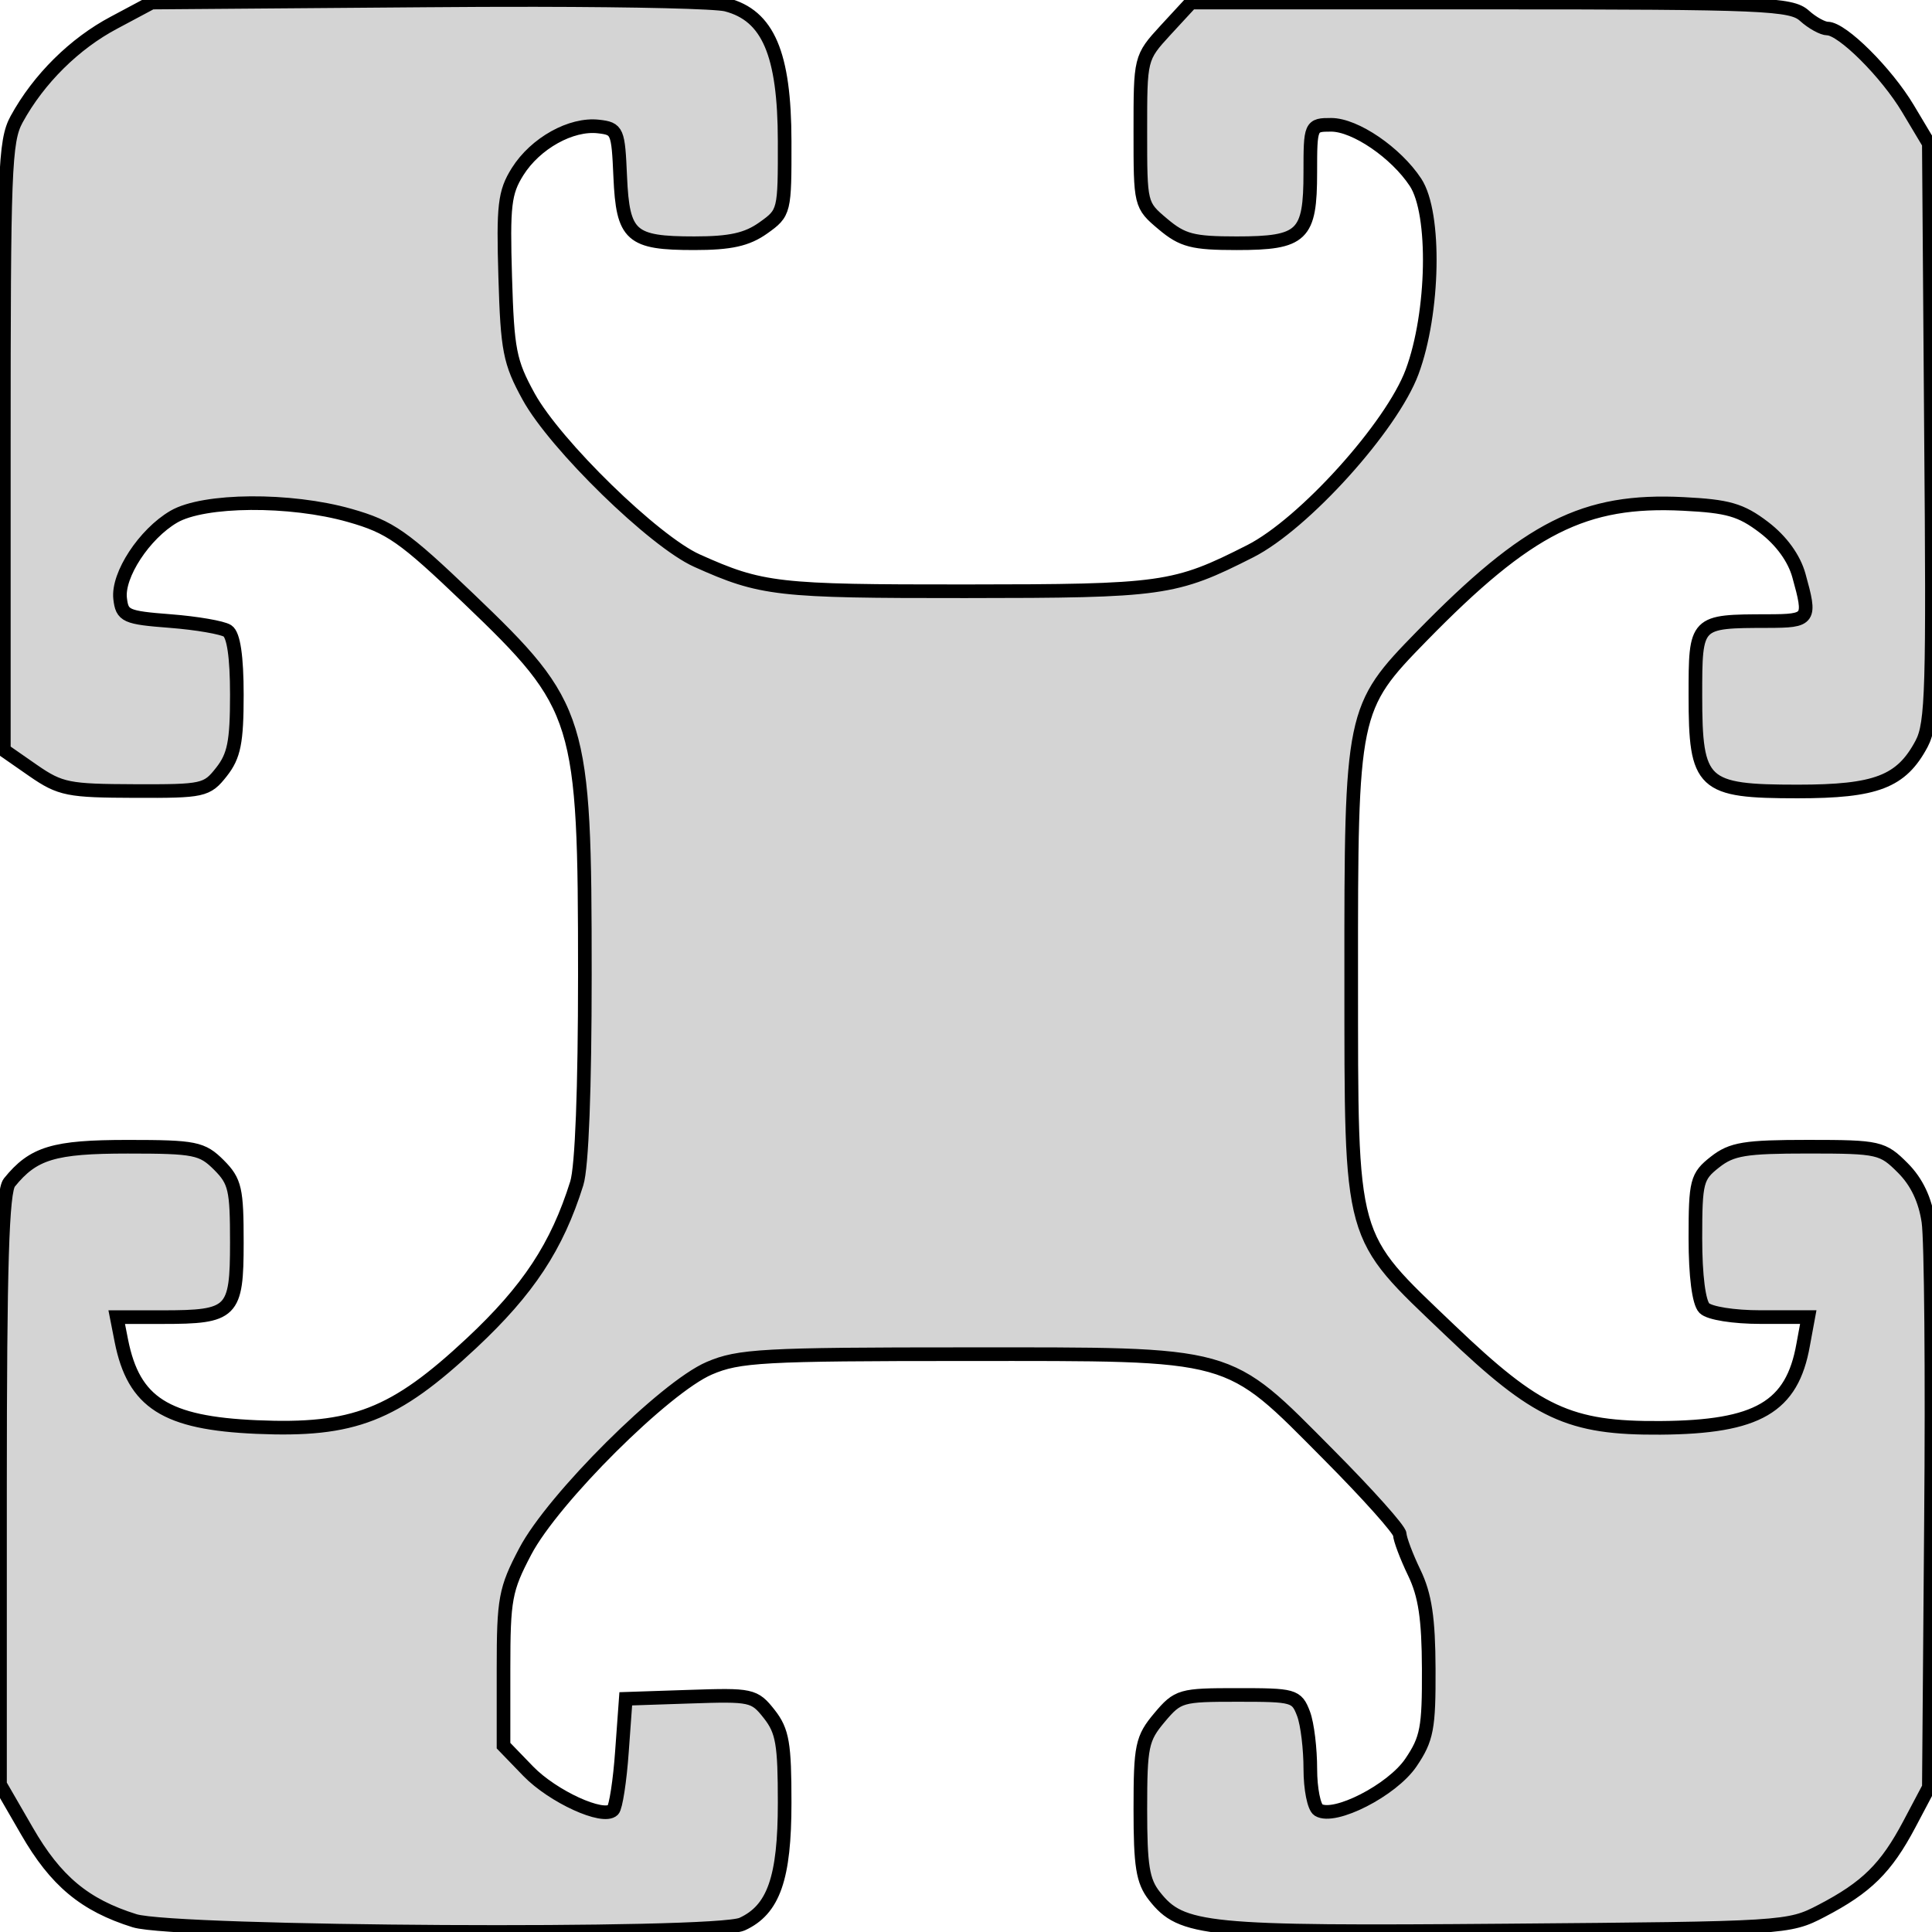 <?xml version="1.0" encoding="UTF-8" standalone="no"?>
<!-- Created with Inkscape (http://www.inkscape.org/) -->

<svg
   xmlns:dc="http://purl.org/dc/elements/1.1/"
   xmlns:cc="http://creativecommons.org/ns#"
   xmlns:rdf="http://www.w3.org/1999/02/22-rdf-syntax-ns#"
   xmlns:svg="http://www.w3.org/2000/svg"
   xmlns="http://www.w3.org/2000/svg"
   xmlns:sodipodi="http://sodipodi.sourceforge.net/DTD/sodipodi-0.dtd"
   xmlns:inkscape="http://www.inkscape.org/namespaces/inkscape"
   id="svg2"
   version="1.1"
   inkscape:version="0.48.3.1 r9886"
   width="141.732"
   height="141.732"
   sodipodi:docname="extrusion.dxf">
  <defs
     id="defs6" />
  <sodipodi:namedview
     pagecolor="#ffffff"
     bordercolor="#666666"
     borderopacity="1"
     objecttolerance="10"
     gridtolerance="10"
     guidetolerance="10"
     inkscape:pageopacity="0"
     inkscape:pageshadow="2"
     inkscape:window-width="1589"
     inkscape:window-height="771"
     id="namedview4"
     showgrid="false"
     units="mm"
     fit-margin-top="0"
     fit-margin-left="0"
     fit-margin-right="0"
     fit-margin-bottom="0"
     inkscape:zoom="3.5871134"
     inkscape:cx="60.942892"
     inkscape:cy="64.277821"
     inkscape:window-x="0"
     inkscape:window-y="0"
     inkscape:window-maximized="0"
     inkscape:current-layer="svg2" />
  <path
     style="fill:#d4d4d4;fill-opacity:1;stroke:#000000;stroke-opacity:1"
     d="M 39.25,0 C 36.747,-0.004 34.053,0.008 31.281,0.031 L 11.125,0.188 8.375,1.656 C 5.479,3.185 2.841,5.782 1.219,8.75 0.344,10.351 0.281,12.529 0.281,32.781 l 0,22.25 2.156,1.5 c 2.001,1.384 2.597,1.483 7.438,1.5 5.041,0.017 5.295,-0.033 6.375,-1.406 0.921,-1.17 1.125,-2.189 1.125,-5.656 0,-2.796 -0.24,-4.398 -0.688,-4.688 C 16.314,46.04 14.442,45.712 12.5,45.562 9.21,45.309 8.962,45.189 8.812,43.906 c -0.2,-1.717 1.772,-4.735 3.938,-6 2.2,-1.285 8.532,-1.337 12.906,-0.094 2.972,0.845 3.95,1.532 8.719,6.094 8.282,7.922 8.531,8.765 8.531,27.594 0,8.345 -0.215,14.103 -0.594,15.312 -1.452,4.639 -3.561,7.829 -7.719,11.719 -5.67,5.304 -8.661,6.468 -15.781,6.156 -6.659,-0.291 -9.001,-1.784 -9.906,-6.312 l -0.344,-1.75 3.344,0 c 5.153,0 5.469,-0.304 5.469,-5.469 0,-3.896 -0.119,-4.494 -1.312,-5.688 C 14.828,84.234 14.316,84.125 9.375,84.125 3.946,84.125 2.443,84.58 0.688,86.75 0.17,87.39 0,92.739 0,109.25 l 0,21.656 1.969,3.406 c 2.115,3.678 4.246,5.451 7.906,6.594 2.978,0.93 42.579,1.154 44.562,0.25 2.321,-1.058 3.125,-3.387 3.125,-8.906 0,-4.303 -0.151,-5.261 -1.125,-6.5 -1.101,-1.4 -1.315,-1.432 -5.844,-1.281 L 45.906,124.625 45.625,128.5 c -0.149,2.142 -0.452,4.078 -0.656,4.281 -0.715,0.711 -4.409,-0.98 -6.219,-2.844 l -1.812,-1.875 0,-5.625 c 0,-5.147 0.129,-5.839 1.594,-8.625 2.04,-3.88 10.245,-12.042 13.5,-13.438 2.161,-0.927 3.91,-1.031 18.812,-1.031 19.934,0 19.041,-0.261 26.656,7.406 2.831,2.85 5.177,5.467 5.188,5.812 0.01,0.345 0.485,1.617 1.062,2.812 0.793,1.642 1.049,3.361 1.062,7.062 0.016,4.333 -0.124,5.126 -1.312,6.875 -1.377,2.026 -5.612,4.192 -6.781,3.469 -0.322,-0.199 -0.594,-1.543 -0.594,-3 0,-1.457 -0.209,-3.296 -0.5,-4.062 -0.507,-1.335 -0.717,-1.375 -4.844,-1.375 -4.146,0 -4.366,0.048 -5.719,1.656 -1.292,1.536 -1.406,2.083 -1.406,6.719 0,4.161 0.168,5.277 1.031,6.375 1.994,2.535 3.657,2.713 25.844,2.531 20.429,-0.167 20.675,-0.178 23.094,-1.438 3.312,-1.725 4.737,-3.136 6.438,-6.344 l 1.438,-2.719 0.156,-19.562 c 0.093,-10.757 0.006,-20.619 -0.188,-21.938 -0.233,-1.59 -0.853,-2.915 -1.875,-3.938 -1.486,-1.486 -1.73,-1.562 -6.938,-1.562 -4.641,0 -5.614,0.157 -6.844,1.125 -1.339,1.053 -1.438,1.412 -1.438,5.594 0,2.752 0.255,4.724 0.656,5.125 0.371,0.371 2.141,0.656 4.125,0.656 l 3.5,0 -0.375,2.031 c -0.808,4.568 -3.328,6.045 -10.469,6.094 -6.7,0.046 -9.056,-1.059 -15.469,-7.188 C 98.905,90.454 99.138,91.362 99.125,71.656 99.113,52.21 99.175,51.915 104.281,46.688 112.123,38.66 116.236,36.601 123.5,36.969 c 3.252,0.165 4.206,0.421 5.906,1.719 1.286,0.982 2.214,2.275 2.562,3.531 0.895,3.224 0.832,3.336 -2.281,3.344 -5.328,0.014 -5.312,-0.018 -5.312,5.469 0,6.571 0.492,7.031 7.5,7.031 5.767,0 7.612,-0.713 9.094,-3.5 0.785,-1.478 0.843,-4.072 0.688,-22.844 L 141.5,10.531 139.969,7.969 c -1.573,-2.635 -4.822,-5.875 -5.906,-5.875 -0.34,0 -1.11,-0.415 -1.688,-0.938 C 131.411,0.284 129.517,0.188 109.344,0.188 l -21.969,0 -1.875,2.031 c -1.857,2.026 -1.844,2.055 -1.844,7.438 0,5.354 -0.003,5.385 1.656,6.781 1.442,1.214 2.195,1.406 5.406,1.406 4.838,0 5.406,-0.553 5.406,-5.188 0,-3.465 0.019,-3.5 1.531,-3.5 1.762,0 4.752,2.041 6.188,4.219 1.502,2.278 1.357,9.584 -0.25,13.906 -1.494,4.019 -7.941,11.162 -11.875,13.156 C 86.17,43.25 85.312,43.367 70.812,43.375 56.992,43.383 55.874,43.257 51.125,41.125 47.987,39.716 40.734,32.646 38.781,29.094 37.385,26.555 37.222,25.685 37.062,20.312 c -0.155,-5.234 -0.05,-6.195 0.906,-7.719 1.309,-2.085 3.935,-3.544 5.938,-3.312 1.396,0.161 1.445,0.306 1.594,3.688 0.192,4.366 0.778,4.875 5.438,4.875 2.646,0 3.862,-0.27 5.062,-1.125 1.557,-1.109 1.571,-1.185 1.562,-6.375 -0.011,-6.409 -1.217,-9.207 -4.281,-10 C 52.522,0.147 46.759,0.011 39.25,0 z"
     id="path2987"
     inkscape:connector-curvature="0"
     sodipodi:nodetypes="scccssccssscsssssscccccsscscsccscsccccsccsscssccsccscssscsscccscssscscccsssssscssscccscsccsssssssscssssssssscs" />
</svg>
